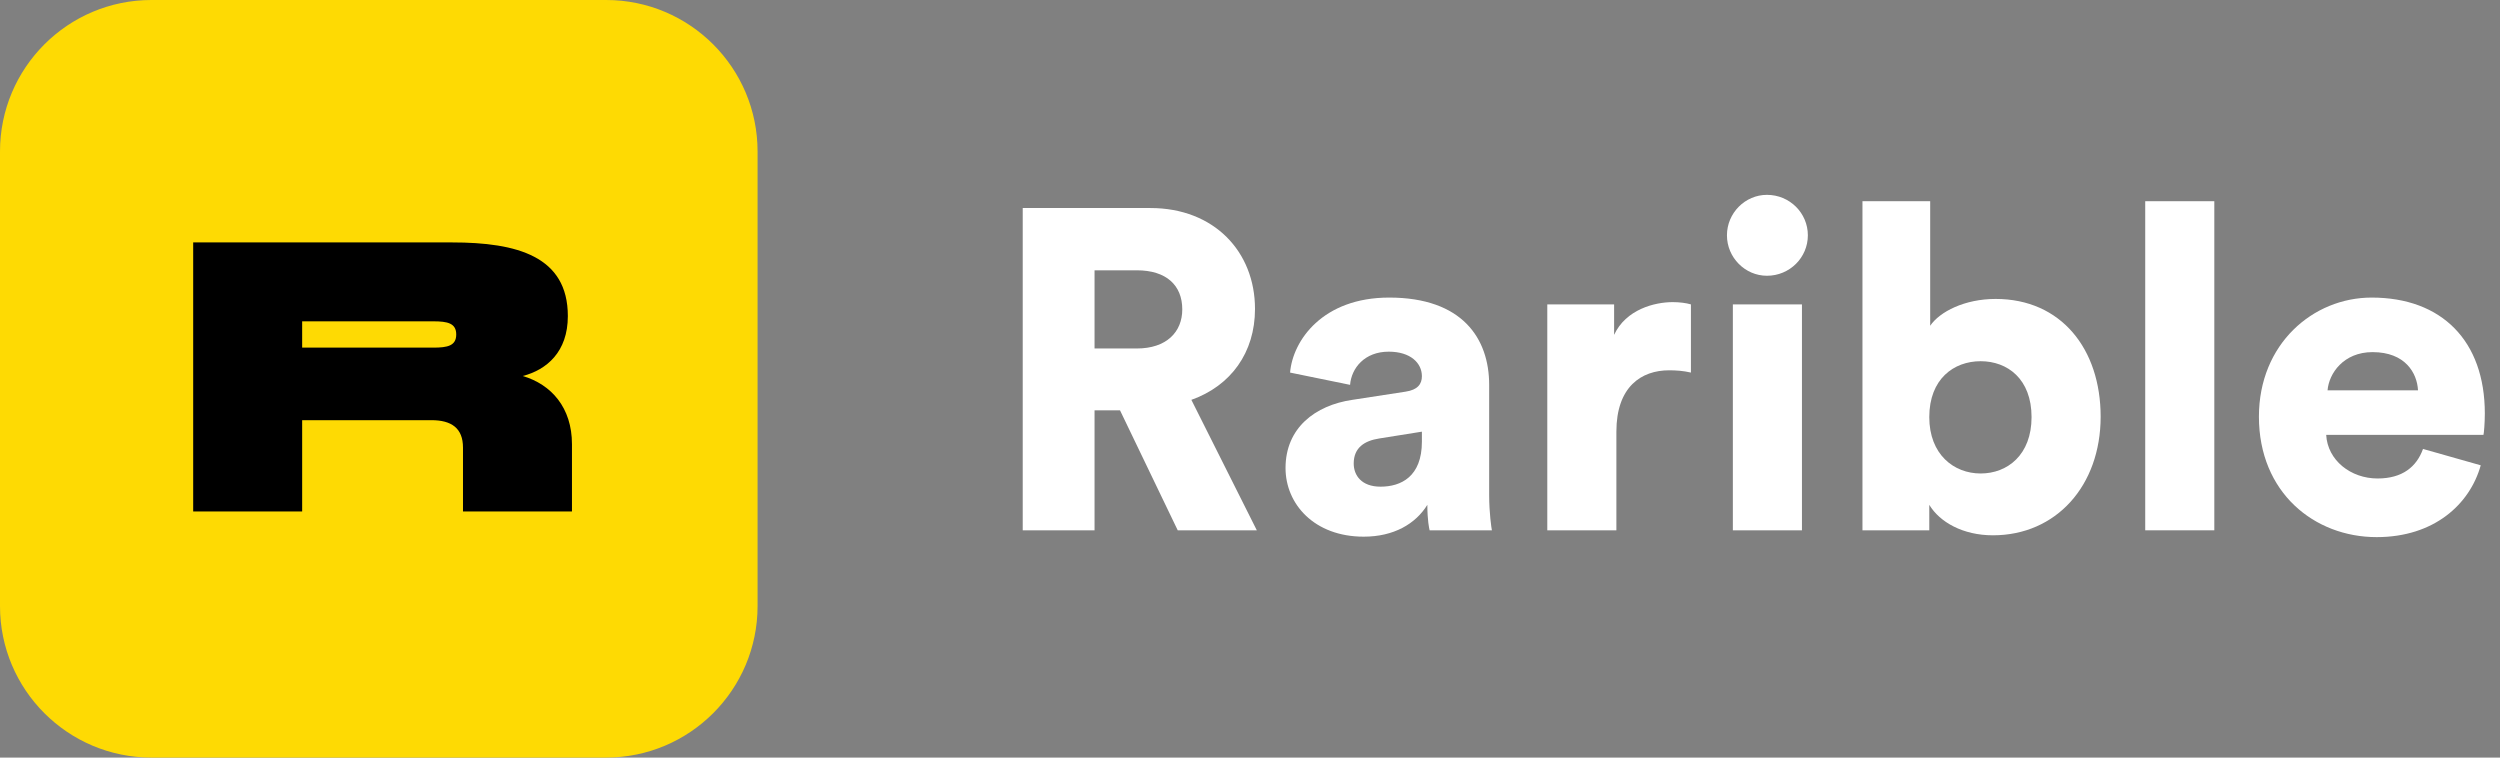 <svg width="132" height="40" viewBox="0 0 132 40" fill="none" xmlns="http://www.w3.org/2000/svg">
<rect x="0" y="0" width="132" height="40" fill="#808080" stroke="none"/>
<path d="M62.184 28H66.36L62.904 21.112C64.992 20.368 66.264 18.616 66.264 16.312C66.264 13.288 64.104 10.984 60.744 10.984H54V28H57.792V21.664H59.136L62.184 28ZM57.792 18.4V14.272H60.024C61.584 14.272 62.424 15.064 62.424 16.336C62.424 17.536 61.584 18.4 60.024 18.4H57.792Z" fill="white"/>
<path d="M67.876 24.712C67.876 26.608 69.388 28.336 72.004 28.336C73.588 28.336 74.74 27.664 75.364 26.656C75.364 27.472 75.46 27.904 75.484 28H78.772C78.748 27.88 78.628 27.088 78.628 26.152V20.32C78.628 17.872 77.212 15.712 73.348 15.712C69.844 15.712 68.26 17.968 68.116 19.672L71.284 20.32C71.356 19.432 72.052 18.568 73.324 18.568C74.476 18.568 75.076 19.168 75.076 19.864C75.076 20.272 74.86 20.584 74.212 20.68L71.404 21.112C69.436 21.4 67.876 22.6 67.876 24.712ZM72.892 25.696C71.884 25.696 71.476 25.096 71.476 24.472C71.476 23.632 72.052 23.272 72.82 23.152L75.076 22.792V23.32C75.076 25.168 73.972 25.696 72.892 25.696Z" fill="white"/>
<path d="M89.281 16.072C89.041 16 88.681 15.952 88.321 15.952C87.361 15.952 85.849 16.336 85.225 17.68V16.072H81.697V28H85.345V22.792C85.345 20.416 86.665 19.552 88.129 19.552C88.489 19.552 88.873 19.576 89.281 19.672V16.072Z" fill="white"/>
<path d="M95.143 28V16.072H91.495V28H95.143ZM91.183 12.424C91.183 13.6 92.143 14.56 93.295 14.56C94.495 14.56 95.455 13.6 95.455 12.424C95.455 11.248 94.495 10.288 93.295 10.288C92.143 10.288 91.183 11.248 91.183 12.424Z" fill="white"/>
<path d="M101.866 28V26.656C102.418 27.568 103.642 28.264 105.226 28.264C108.562 28.264 110.914 25.648 110.914 22C110.914 18.424 108.826 15.784 105.37 15.784C103.738 15.784 102.418 16.456 101.914 17.2V10.624H98.338V28H101.866ZM107.266 22.024C107.266 24.016 105.994 25 104.578 25C103.162 25 101.866 23.992 101.866 22.024C101.866 20.008 103.162 19.072 104.578 19.072C105.994 19.072 107.266 20.008 107.266 22.024Z" fill="white"/>
<path d="M116.916 28V10.624H113.268V28H116.916Z" fill="white"/>
<path d="M122.895 20.608C122.967 19.72 123.735 18.592 125.271 18.592C126.999 18.592 127.623 19.696 127.671 20.608H122.895ZM127.935 23.704C127.599 24.64 126.855 25.264 125.535 25.264C124.119 25.264 122.895 24.304 122.823 22.96H131.127C131.151 22.888 131.199 22.336 131.199 21.832C131.199 17.992 128.919 15.712 125.223 15.712C122.127 15.712 119.271 18.16 119.271 22C119.271 26.008 122.199 28.36 125.487 28.36C128.511 28.36 130.407 26.632 130.983 24.568L127.935 23.704Z" fill="white"/>
<path d="M32 0H8C3.582 0 0 3.582 0 8V32C0 36.418 3.582 40 8 40H32C36.418 40 40 36.418 40 32V8C40 3.582 36.418 0 32 0Z" fill="#FEDA03"/>
<path d="M27.601 19.853C28.861 19.526 29.982 18.584 29.982 16.689C29.982 13.534 27.303 12.8 23.871 12.8H10.2V27.006H15.954V22.185H22.779C23.831 22.185 24.446 22.601 24.446 23.633V27.006H30.2V23.455C30.2 21.52 29.109 20.3 27.601 19.853ZM22.879 18.355H15.954V16.966H22.879C23.633 16.966 24.089 17.066 24.089 17.661C24.089 18.256 23.633 18.355 22.879 18.355Z" fill="black"/>
</svg>
